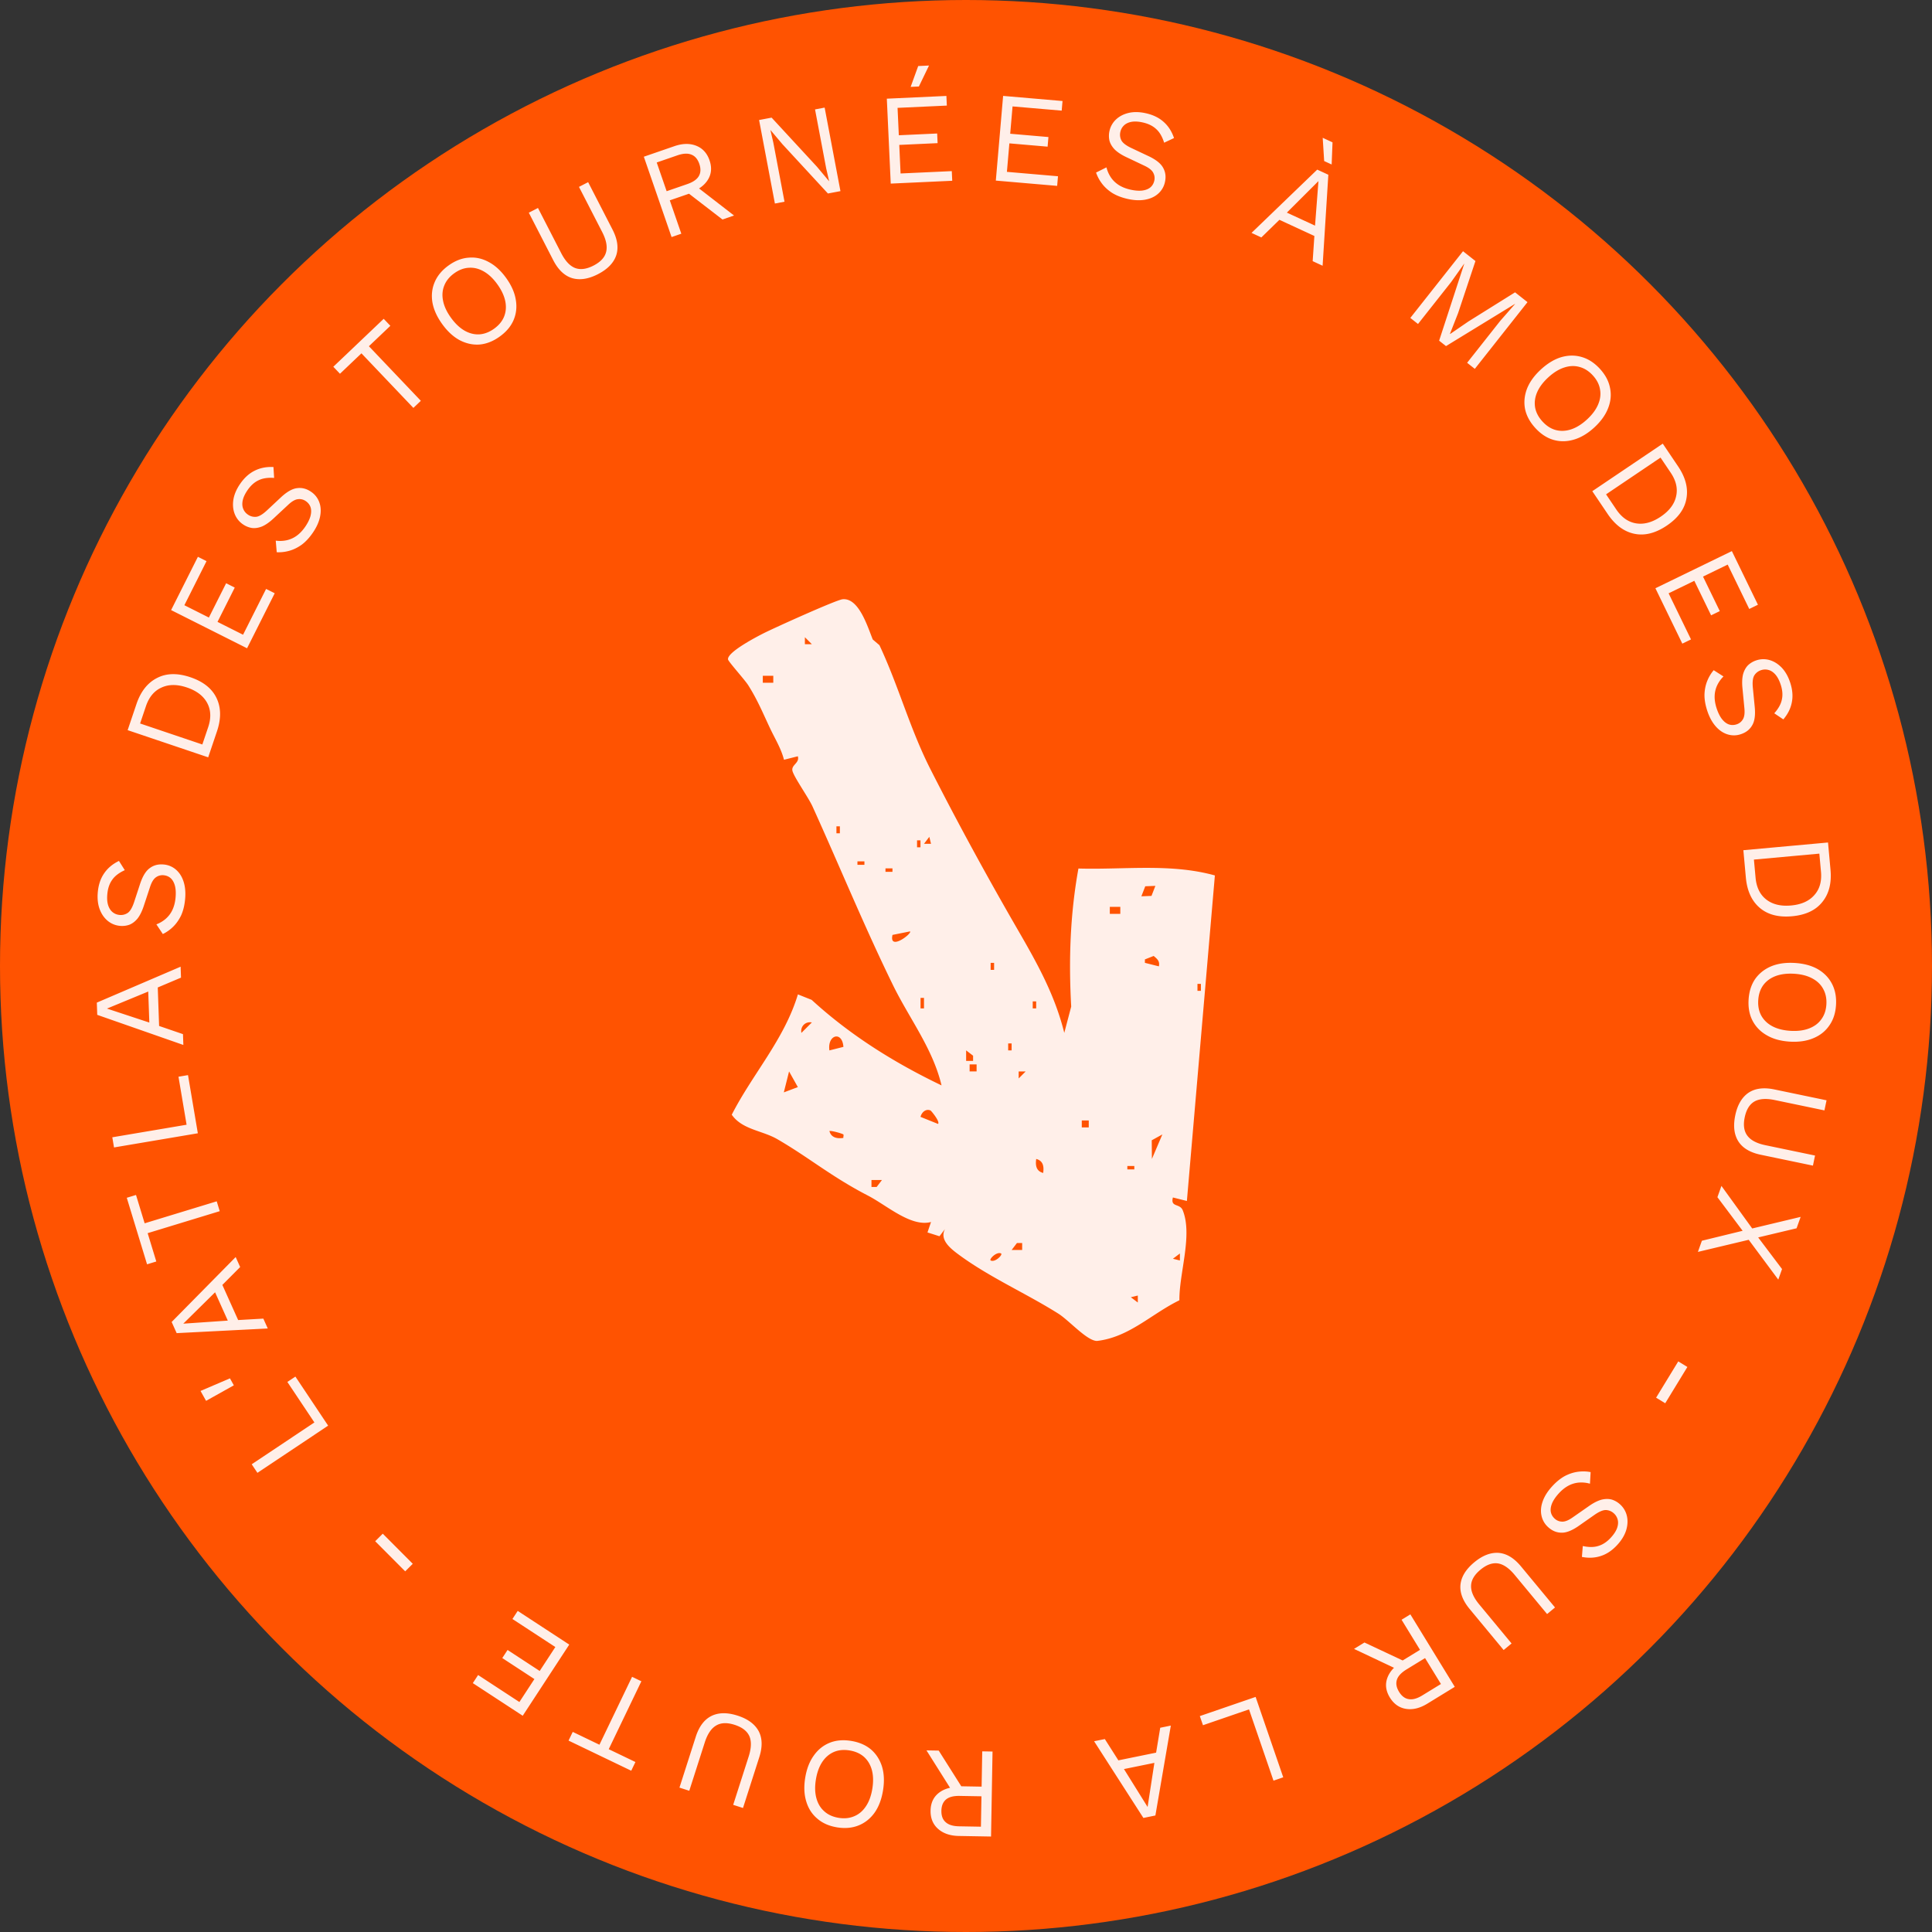 <svg xmlns="http://www.w3.org/2000/svg" width="345" height="345" fill="none"><rect width="100%" height="100%" fill="#333333" stroke="none"/><circle cx="172.5" cy="172.5" r="172.5" fill="#FF5301"/><path fill="#FFEFE9" d="M288.816 275.859q-1.349 1.478-2.937 1.99-1.572.528-3.395.171l.155-1.944q1.661.364 2.832-.032 1.172-.362 2.195-1.484.822-.9 1.11-1.727.272-.81.095-1.47a2.23 2.23 0 0 0-.686-1.125 2.2 2.2 0 0 0-1.394-.587q-.783-.03-2.061.859l-2.761 1.933q-1.83 1.289-3.134 1.25-1.302-.006-2.373-.982a3.8 3.8 0 0 1-1.203-2.094q-.25-1.194.227-2.534.476-1.341 1.67-2.649 1.116-1.223 2.292-1.863 1.176-.606 2.342-.758 1.166-.15 2.249.061l-.117 2.073a5.6 5.6 0 0 0-1.898-.207 4.8 4.8 0 0 0-1.88.525q-.939.483-1.792 1.417-.79.867-1.16 1.681-.369.848-.271 1.559.114.727.709 1.27a1.98 1.98 0 0 0 1.294.527q.768.046 1.887-.737l2.998-2.09q1.184-.82 2.181-1.093.999-.241 1.823-.018.825.255 1.488.86.9.821 1.198 1.997.299 1.207-.095 2.56-.41 1.37-1.588 2.661m-20.309 18.79-6.074-7.333q-1.864-2.25-1.63-4.384.247-2.116 2.462-3.951 2.196-1.82 4.339-1.683 2.14.168 4.004 2.418l6.074 7.333-1.417 1.173-5.78-6.978q-1.512-1.825-2.992-2.062-1.499-.222-3.128 1.128t-1.672 2.848q-.061 1.514 1.45 3.338l5.781 6.979zm-13.628 9.578q-1.981 1.214-3.802.928-1.821-.288-2.891-2.032-1.07-1.746-.455-3.471.608-1.695 2.588-2.908l.077-.182 3.177-1.947-3.293-5.374 1.568-.961 7.933 12.942zm-3.719-6.111q-1.392.854-1.71 1.831-.326 1.01.383 2.166t1.744 1.305q1.028.18 2.42-.674l3.314-2.031-2.837-4.628zm-1.094.24-8.277-3.91 1.863-1.142 7.199 3.383zm-27.028 6.894-8.222 2.825-.561-1.631 9.962-3.423 4.934 14.355-1.741.598zm-27.663 5.686 1.916-.391 2.418 3.802 6.739-1.374.736-4.446 1.893-.386-2.758 16.055-2.141.437zm10.764 3.861-5.431 1.107 4.22 6.768zm-34.915 13.054q-2.322-.041-3.704-1.261-1.382-1.221-1.346-3.267.036-2.047 1.482-3.172 1.422-1.103 3.745-1.061l.163-.113 3.725.066.111-6.301 1.839.032-.266 15.178zm.148-7.152q-1.632-.029-2.426.625-.816.675-.841 2.032-.023 1.357.77 2.038.77.704 2.402.732l3.887.069.095-5.428zm-1.051-.386-4.879-7.746 2.185.038 4.253 6.723zm-20.839 6.001q-2.134-.347-3.524-1.55-1.415-1.185-1.975-3.047-.583-1.866-.197-4.249.387-2.384 1.53-3.97 1.119-1.589 2.841-2.288 1.694-.68 3.828-.335t3.55 1.531q1.39 1.204 1.972 3.07.561 1.861.174 4.245t-1.507 3.973q-1.142 1.586-2.837 2.266-1.72.699-3.855.354m.276-1.703q1.543.25 2.797-.292 1.25-.52 2.083-1.783.83-1.24 1.136-3.124t-.087-3.346q-.396-1.439-1.413-2.35-1.02-.888-2.565-1.138-1.566-.254-2.793.269-1.253.543-2.083 1.783-.834 1.263-1.139 3.147t.09 3.323q.392 1.462 1.413 2.35.995.906 2.561 1.161m-28.427-5.394 2.907-9.067q.892-2.782 2.816-3.735 1.916-.932 4.654-.054 2.717.871 3.756 2.75 1.011 1.894.119 4.676l-2.906 9.067-1.752-.561 2.766-8.63q.723-2.256.125-3.631-.62-1.381-2.634-2.028-2.016-.646-3.301.125-1.308.765-2.031 3.021l-2.766 8.629zm-19.804-8.397.747-1.555 4.768 2.292 5.829-12.127 1.658.797-5.828 12.127 4.768 2.291-.748 1.555zm.124-17.143-8.307 12.706-8.913-5.827.944-1.444 7.373 4.82 2.68-4.1-5.736-3.751.944-1.444 5.737 3.751 2.794-4.274-7.662-5.009.944-1.444zM67 275.22l1.352-1.347 5.358 5.376-1.352 1.347zM56.14 254.008l-4.826-7.232 1.435-.957 5.847 8.761-12.626 8.427-1.021-1.53zm-20.33-5.624 5.252-2.25.695 1.245-4.959 2.772zm6.276-23.91.801 1.784-3.18 3.193 2.82 6.273 4.498-.256.792 1.762-16.269.83-.895-1.994zm-1.407 11.349-2.271-5.056-5.678 5.602zM22.638 213.89l1.65-.503 1.543 5.06 12.87-3.926.536 1.76-12.87 3.926 1.544 5.059-1.65.504zm10.682-13.045-1.448-8.573 1.7-.287 1.756 10.386-14.968 2.53-.306-1.814zm-1.067-28.221.069 1.954-4.15 1.756.24 6.873 4.263 1.461.067 1.931-15.377-5.376-.076-2.184zm-5.588 9.976-.194-5.539-7.373 3.042zm-9.196-23.337q.195-1.992 1.159-3.354.941-1.364 2.614-2.172l1.041 1.65q-1.547.704-2.247 1.722-.72.993-.867 2.504-.12 1.213.147 2.048.268.811.804 1.233.514.42 1.224.489a2.2 2.2 0 0 0 1.468-.365q.645-.447 1.134-1.924l1.051-3.202q.692-2.128 1.76-2.879 1.045-.777 2.488-.636a3.8 3.8 0 0 1 2.218.955q.915.805 1.338 2.164.422 1.358.25 3.121-.16 1.648-.717 2.865-.58 1.19-1.42 2.011a7 7 0 0 1-1.837 1.3l-1.15-1.729a5.6 5.6 0 0 0 1.644-.973 4.8 4.8 0 0 0 1.19-1.548q.462-.948.585-2.208.114-1.167-.079-2.041-.213-.898-.718-1.41-.528-.513-1.329-.592a2 2 0 0 0-1.351.354q-.642.423-1.07 1.722l-1.145 3.47q-.457 1.365-1.09 2.182-.655.79-1.449 1.107a3.9 3.9 0 0 1-1.707.204 3.97 3.97 0 0 1-2.155-.88q-.964-.787-1.46-2.107-.492-1.342-.324-3.081m6.892-33.521q1.14-3.378 3.662-4.663 2.506-1.314 5.972-.145 3.465 1.168 4.684 3.741 1.205 2.543.066 5.921l-1.567 4.641-14.383-4.853zm12.808 4.128q.831-2.463-.166-4.328-1.011-1.895-3.626-2.778-2.616-.882-4.546.02-1.945.873-2.776 3.335l-1.037 3.073 11.114 3.751zm6.948-14.107-13.563-6.819 4.784-9.514 1.54.775-3.956 7.87 4.377 2.201 3.079-6.124 1.54.775-3.078 6.124 4.562 2.293 4.112-8.178 1.541.774zm-1.25-29.338q1.127-1.651 2.629-2.382 1.481-.742 3.337-.645l.118 1.947q-1.695-.127-2.799.428-1.11.523-1.965 1.777-.687 1.007-.857 1.866-.156.84.112 1.469.247.615.837 1.017.664.454 1.463.386.78-.08 1.92-1.14l2.462-2.3q1.632-1.532 2.928-1.678 1.29-.177 2.487.64a3.8 3.8 0 0 1 1.485 1.905q.414 1.148.13 2.54-.283 1.395-1.281 2.857-.934 1.368-2.008 2.166-1.08.766-2.213 1.08-1.132.312-2.236.255l-.175-2.069a5.6 5.6 0 0 0 1.908-.062 4.8 4.8 0 0 0 1.789-.784q.862-.609 1.575-1.653.661-.969.913-1.828.246-.89.05-1.581-.216-.704-.88-1.158a1.98 1.98 0 0 0-1.355-.34q-.767.06-1.766.994l-2.675 2.49q-1.057.977-2.006 1.388-.954.378-1.802.273a3.9 3.9 0 0 1-1.594-.643 3.97 3.97 0 0 1-1.466-1.809q-.466-1.153-.265-2.548.213-1.414 1.2-2.858m25.651-29.494 1.19 1.25-3.832 3.646 9.275 9.747-1.332 1.268-9.276-9.746-3.832 3.647-1.19-1.25zm11.584-9.526q1.755-1.263 3.588-1.393 1.84-.162 3.55.76 1.732.907 3.143 2.867t1.723 3.89q.33 1.916-.393 3.626-.718 1.68-2.473 2.943t-3.593 1.425q-1.834.13-3.565-.778-1.712-.921-3.123-2.881-1.41-1.96-1.742-3.876-.311-1.93.407-3.608.723-1.712 2.478-2.975m1.008 1.4q-1.27.915-1.773 2.183-.516 1.251-.214 2.733.288 1.465 1.404 3.014t2.426 2.306q1.296.739 2.66.664 1.35-.093 2.62-1.007 1.287-.927 1.785-2.165.504-1.269.214-2.733-.302-1.483-1.417-3.032-1.116-1.549-2.413-2.288-1.31-.756-2.66-.663-1.344.06-2.632.988m23.916-16.275 4.355 8.468q1.335 2.598.649 4.632-.698 2.013-3.254 3.329-2.536 1.304-4.6.71-2.055-.624-3.39-3.222l-4.355-8.468 1.636-.841 4.145 8.058q1.083 2.107 2.478 2.657 1.416.54 3.297-.428t2.246-2.423q.384-1.464-.699-3.571l-4.144-8.06zm15.38-6.42q2.196-.76 3.912-.086 1.717.672 2.385 2.607t-.305 3.488q-.958 1.523-3.154 2.28l-.115.162-3.522 1.216 2.057 5.957-1.739.6-4.954-14.348zm2.313 6.768q1.543-.532 2.065-1.419.535-.915.093-2.197-.444-1.282-1.422-1.65-.965-.398-2.508.135l-3.674 1.269 1.772 5.13zm1.12.003 7.239 5.603-2.065.713-6.3-4.857zm23.419-13.666 2.823 14.915-2.237.423-8.128-8.808-2.112-2.503-.023.004.518 2.243 1.993 10.531-1.717.325-2.823-14.915 2.237-.423 8.097 8.767 2.147 2.566.023-.004-.522-2.265-1.993-10.531zm11.802 13.571-.698-15.164 10.638-.49.079 1.724-8.8.405.225 4.893 6.847-.315.079 1.723-6.846.316.234 5.1 9.145-.42.079 1.723zm4.905-20.994 1.93-.089-1.808 3.745-1.471.067zm13.861 20.457 1.303-15.124 10.609.914-.148 1.718-8.776-.755-.42 4.88 6.828.589-.148 1.718-6.828-.588-.438 5.087 9.12.786-.148 1.718zm26.806-12.024q1.952.439 3.185 1.564 1.238 1.103 1.832 2.863l-1.765.83q-.508-1.624-1.432-2.444-.896-.837-2.377-1.17-1.19-.267-2.051-.107-.839.166-1.323.646-.48.458-.637 1.154a2.2 2.2 0 0 0 .182 1.502q.363.694 1.768 1.363l3.048 1.439q2.026.95 2.64 2.101.64 1.134.323 2.548a3.8 3.8 0 0 1-1.222 2.083q-.912.809-2.312 1.06-1.4.252-3.128-.136-1.615-.363-2.754-1.067-1.112-.72-1.82-1.658a7 7 0 0 1-1.064-1.983l1.858-.926q.236.948.762 1.75.528.802 1.389 1.373.885.576 2.119.852 1.144.258 2.035.175.92-.101 1.488-.538.576-.461.751-1.246.162-.718-.184-1.385-.34-.69-1.576-1.273l-3.302-1.567q-1.298-.622-2.03-1.351-.705-.748-.92-1.574a3.9 3.9 0 0 1 .009-1.719 3.97 3.97 0 0 1 1.14-2.03q.899-.86 2.27-1.188 1.392-.324 3.098.06m31.548 27.228-1.774-.82.304-4.496-6.243-2.884-3.227 3.145-1.754-.81 11.733-11.3 1.984.916zm-6.384-9.486 5.032 2.325.609-7.953zm8.155-12.55-.156 3.957-1.337-.617-.261-4.15zm34.816 28.537-9.409 11.912-1.372-1.083 5.917-7.49 2.643-3.013-.018-.014-12.314 7.537-1.227-.97 4.48-13.724-.018-.014-2.318 3.269-5.917 7.49-1.371-1.084 9.409-11.912 2.22 1.754-3.1 9.305-1.45 3.69.036.029 3.259-2.233 8.33-5.203zm12.925 11.904q1.462 1.593 1.809 3.398.38 1.806-.332 3.616-.697 1.825-2.475 3.46-1.779 1.633-3.657 2.172-1.863.555-3.648.04-1.753-.513-3.215-2.106-1.463-1.593-1.842-3.399-.346-1.805.35-3.632.711-1.809 2.49-3.442 1.779-1.635 3.642-2.19 1.879-.538 3.631-.024 1.785.515 3.247 2.107m-1.27 1.167q-1.058-1.152-2.378-1.5-1.303-.366-2.739.11-1.42.462-2.826 1.753t-2.002 2.682q-.58 1.375-.344 2.72.253 1.329 1.311 2.481 1.074 1.17 2.361 1.517 1.32.348 2.739-.112 1.437-.475 2.843-1.767t1.985-2.667q.597-1.39.344-2.72-.22-1.328-1.294-2.497m15.24 16.26q1.993 2.955 1.486 5.74-.477 2.79-3.508 4.834-3.032 2.045-5.816 1.454-2.752-.585-4.746-3.54l-2.74-4.061 12.585-8.489zm-11.051 7.676q1.452 2.154 3.541 2.494 2.12.346 4.408-1.197 2.287-1.544 2.742-3.626.486-2.076-.967-4.23l-1.813-2.689-9.725 6.56zm6.998 14.084 13.653-6.634 4.654 9.578-1.551.754-3.85-7.923-4.407 2.141 2.996 6.165-1.552.754-2.995-6.165-4.593 2.232 4.001 8.233-1.551.754zm24.066 16.84q.626 1.9.293 3.536-.312 1.628-1.517 3.042l-1.618-1.09q1.132-1.269 1.362-2.482.26-1.2-.216-2.641-.38-1.158-.961-1.815-.571-.635-1.233-.804a2.23 2.23 0 0 0-1.317.046 2.2 2.2 0 0 0-1.196.926q-.41.668-.262 2.218l.329 3.354q.224 2.226-.448 3.344-.645 1.132-2.021 1.585a3.8 3.8 0 0 1-2.415.021q-1.161-.368-2.096-1.441-.934-1.073-1.489-2.754-.518-1.573-.498-2.911.048-1.324.489-2.413a7 7 0 0 1 1.156-1.931l1.749 1.119a5.6 5.6 0 0 0-1.112 1.553 4.8 4.8 0 0 0-.465 1.896q-.04 1.054.356 2.256.367 1.115.895 1.836.558.737 1.226 1.001.69.257 1.454.006a1.98 1.98 0 0 0 1.094-.869q.417-.647.284-2.007l-.35-3.638q-.134-1.433.117-2.436.28-.988.879-1.597a3.9 3.9 0 0 1 1.48-.874 3.97 3.97 0 0 1 2.327-.065q1.2.333 2.185 1.339.993 1.03 1.539 2.69m7.202 33.438q.324 3.55-1.462 5.746-1.762 2.215-5.404 2.547t-5.797-1.527q-2.13-1.839-2.454-5.389l-.444-4.878 15.117-1.378zm-13.382 1.404q.236 2.589 1.902 3.892 1.69 1.323 4.439 1.073t4.15-1.856q1.426-1.584 1.19-4.173l-.294-3.23-11.682 1.064zm14.367 22.699q-.123 2.159-1.177 3.665-1.032 1.53-2.825 2.28-1.795.773-4.206.636-2.412-.138-4.107-1.11-1.697-.95-2.57-2.589-.854-1.615-.729-3.774.123-2.159 1.155-3.689 1.053-1.506 2.849-2.279 1.793-.75 4.204-.613 2.412.139 4.108 1.087 1.695.973 2.548 2.588.873 1.64.75 3.798m-1.722-.098q.089-1.562-.58-2.752-.647-1.189-1.989-1.887-1.318-.697-3.225-.807-1.906-.108-3.319.433-1.39.542-2.191 1.648-.777 1.108-.866 2.669-.091 1.585.557 2.751.67 1.19 1.988 1.887 1.342.699 3.249.808 1.905.109 3.296-.434 1.413-.541 2.19-1.649.8-1.083.89-2.667m-2.401 28.818-9.322-1.941q-2.86-.595-4.009-2.409-1.128-1.809-.541-4.623.581-2.793 2.341-4.023 1.778-1.204 4.637-.609l9.323 1.941-.376 1.802-8.871-1.848q-2.32-.483-3.624.256-1.31.76-1.741 2.832t.47 3.27q.897 1.22 3.216 1.703l8.872 1.848zm-20.542 15.407.71-1.993 7.276-1.777-4.502-6.001.718-2.014 5.495 7.599 8.649-2.068-.726 2.036-6.858 1.633 4.262 5.647-.672 1.884-5.279-7.108zm-5.835 27.026-1.629-.994 3.955-6.479 1.629.995zM155.851 114.195l1.19 1.014c3.441 7.318 5.42 14.886 9.106 22.141 4.904 9.658 10.306 19.529 15.648 28.762 3.457 5.975 6.582 11.582 8.254 18.33l1.237-4.693c-.46-8.319-.197-16.437 1.29-24.656 8.133.241 16.459-.961 24.366 1.236l-4.998 58.13-2.496-.623c-.479 1.808 1.234 1.004 1.754 2.287 1.807 4.455-.658 11.288-.595 16.069-4.976 2.421-8.972 6.604-14.708 7.261-1.782.01-4.96-3.642-6.911-4.874-5.675-3.579-12.238-6.461-17.69-10.466-1.544-1.132-3.582-2.715-2.546-4.646l-.989 1.293-2.142-.679.632-1.865c-3.576.951-7.891-2.972-11.251-4.709-6.56-3.388-10.559-6.82-16.195-10.083-2.706-1.564-6.263-1.687-8.136-4.368 3.72-7.289 9.388-13.44 11.812-21.487l2.455.979c6.908 6.329 14.771 11.235 23.194 15.274-1.572-6.595-5.765-11.964-8.671-17.905-5.129-10.487-9.541-21.259-14.373-31.912-.736-1.624-3.435-5.406-3.595-6.429-.159-1.024 1.322-1.324.977-2.525l-2.474.622c-.488-1.952-1.562-3.685-2.42-5.484-1.253-2.625-2.252-5.131-3.977-7.844-.604-.948-3.517-4.18-3.592-4.58-.231-1.276 5.164-4.086 6.41-4.709 1.851-.929 12.877-5.925 14.045-6.044 2.915-.294 4.471 4.94 5.389 7.183m-10.876.842-1.246-1.245v1.248h1.246zm-6.889 5.638h-1.872v1.245h1.872zm11.89 28.129v-1.245h-.613v1.245zm16.277 1.877-.306-1.245-.943 1.242h1.249zm-1.882.623v-1.245h-.613v1.245zm-10.011 2.512h-1.246v.613h1.246zm5.007 1.252h-1.246v.613h1.246zm46.95 3.125-1.807.072-.695 1.79 1.807-.072zm-6.263 3.748h-1.873v1.245h1.873zm-37.552 4.38-3.128.629c-.667 2.96 3.573-.291 3.128-.629m44.438 6.242c.197-.91-.26-1.302-.93-1.855l-1.566.616v.61zm-29.423.626v-1.245h-.614v1.245zm36.929 3.751v-1.245h-.614v1.245zm-49.448 3.129v-1.871h-.614v1.871zm20.032 0v-1.246h-.614v1.246zm-40.055 2.509c-1.143-.213-2.079.685-1.872 1.871zm5.634 4.367c-.207-2.906-2.897-2.187-2.499.629zm30.037.626v-1.245h-.614v1.245zm-6.88 1.874v-.926l-1.243-.948v1.874zm.626.632h-1.246v1.245h1.246zm-34.424 4.993 2.505-.944-1.568-2.797zm43.189-3.738h-1.25v1.245l1.247-1.245zm-16.985 6.973c-.855-.372-1.597.335-1.794 1.139l3.125 1.258c.416-.376-1.209-2.343-1.334-2.397zm28.249 1.777h-1.247v1.246h1.247zm-43.815 2.506c-.141-.143-2.007-.694-2.499-.625.307 1.201 1.384 1.408 2.499 1.239-.035-.204.084-.523 0-.61zm55.091 4.368 1.866-4.377-1.897 1.048zm-19.418 2.503c.166-1.167.006-2.165-1.24-2.5-.166 1.167-.006 2.165 1.24 2.5m16.277-1.245h-1.246v.613h1.246zm-45.061 2.503h-1.876v1.242h.927zm25.033 11.25h-.927l-.949 1.242h1.876zm-3.752 1.877c-.783-.416-2.183 1.002-1.879 1.239.783.416 2.183-1.001 1.879-1.239m31.919 1.242v-1.248l-1.247.942zm-7.513 6.261-1.246.306 1.243.942v-1.248z"/></svg>